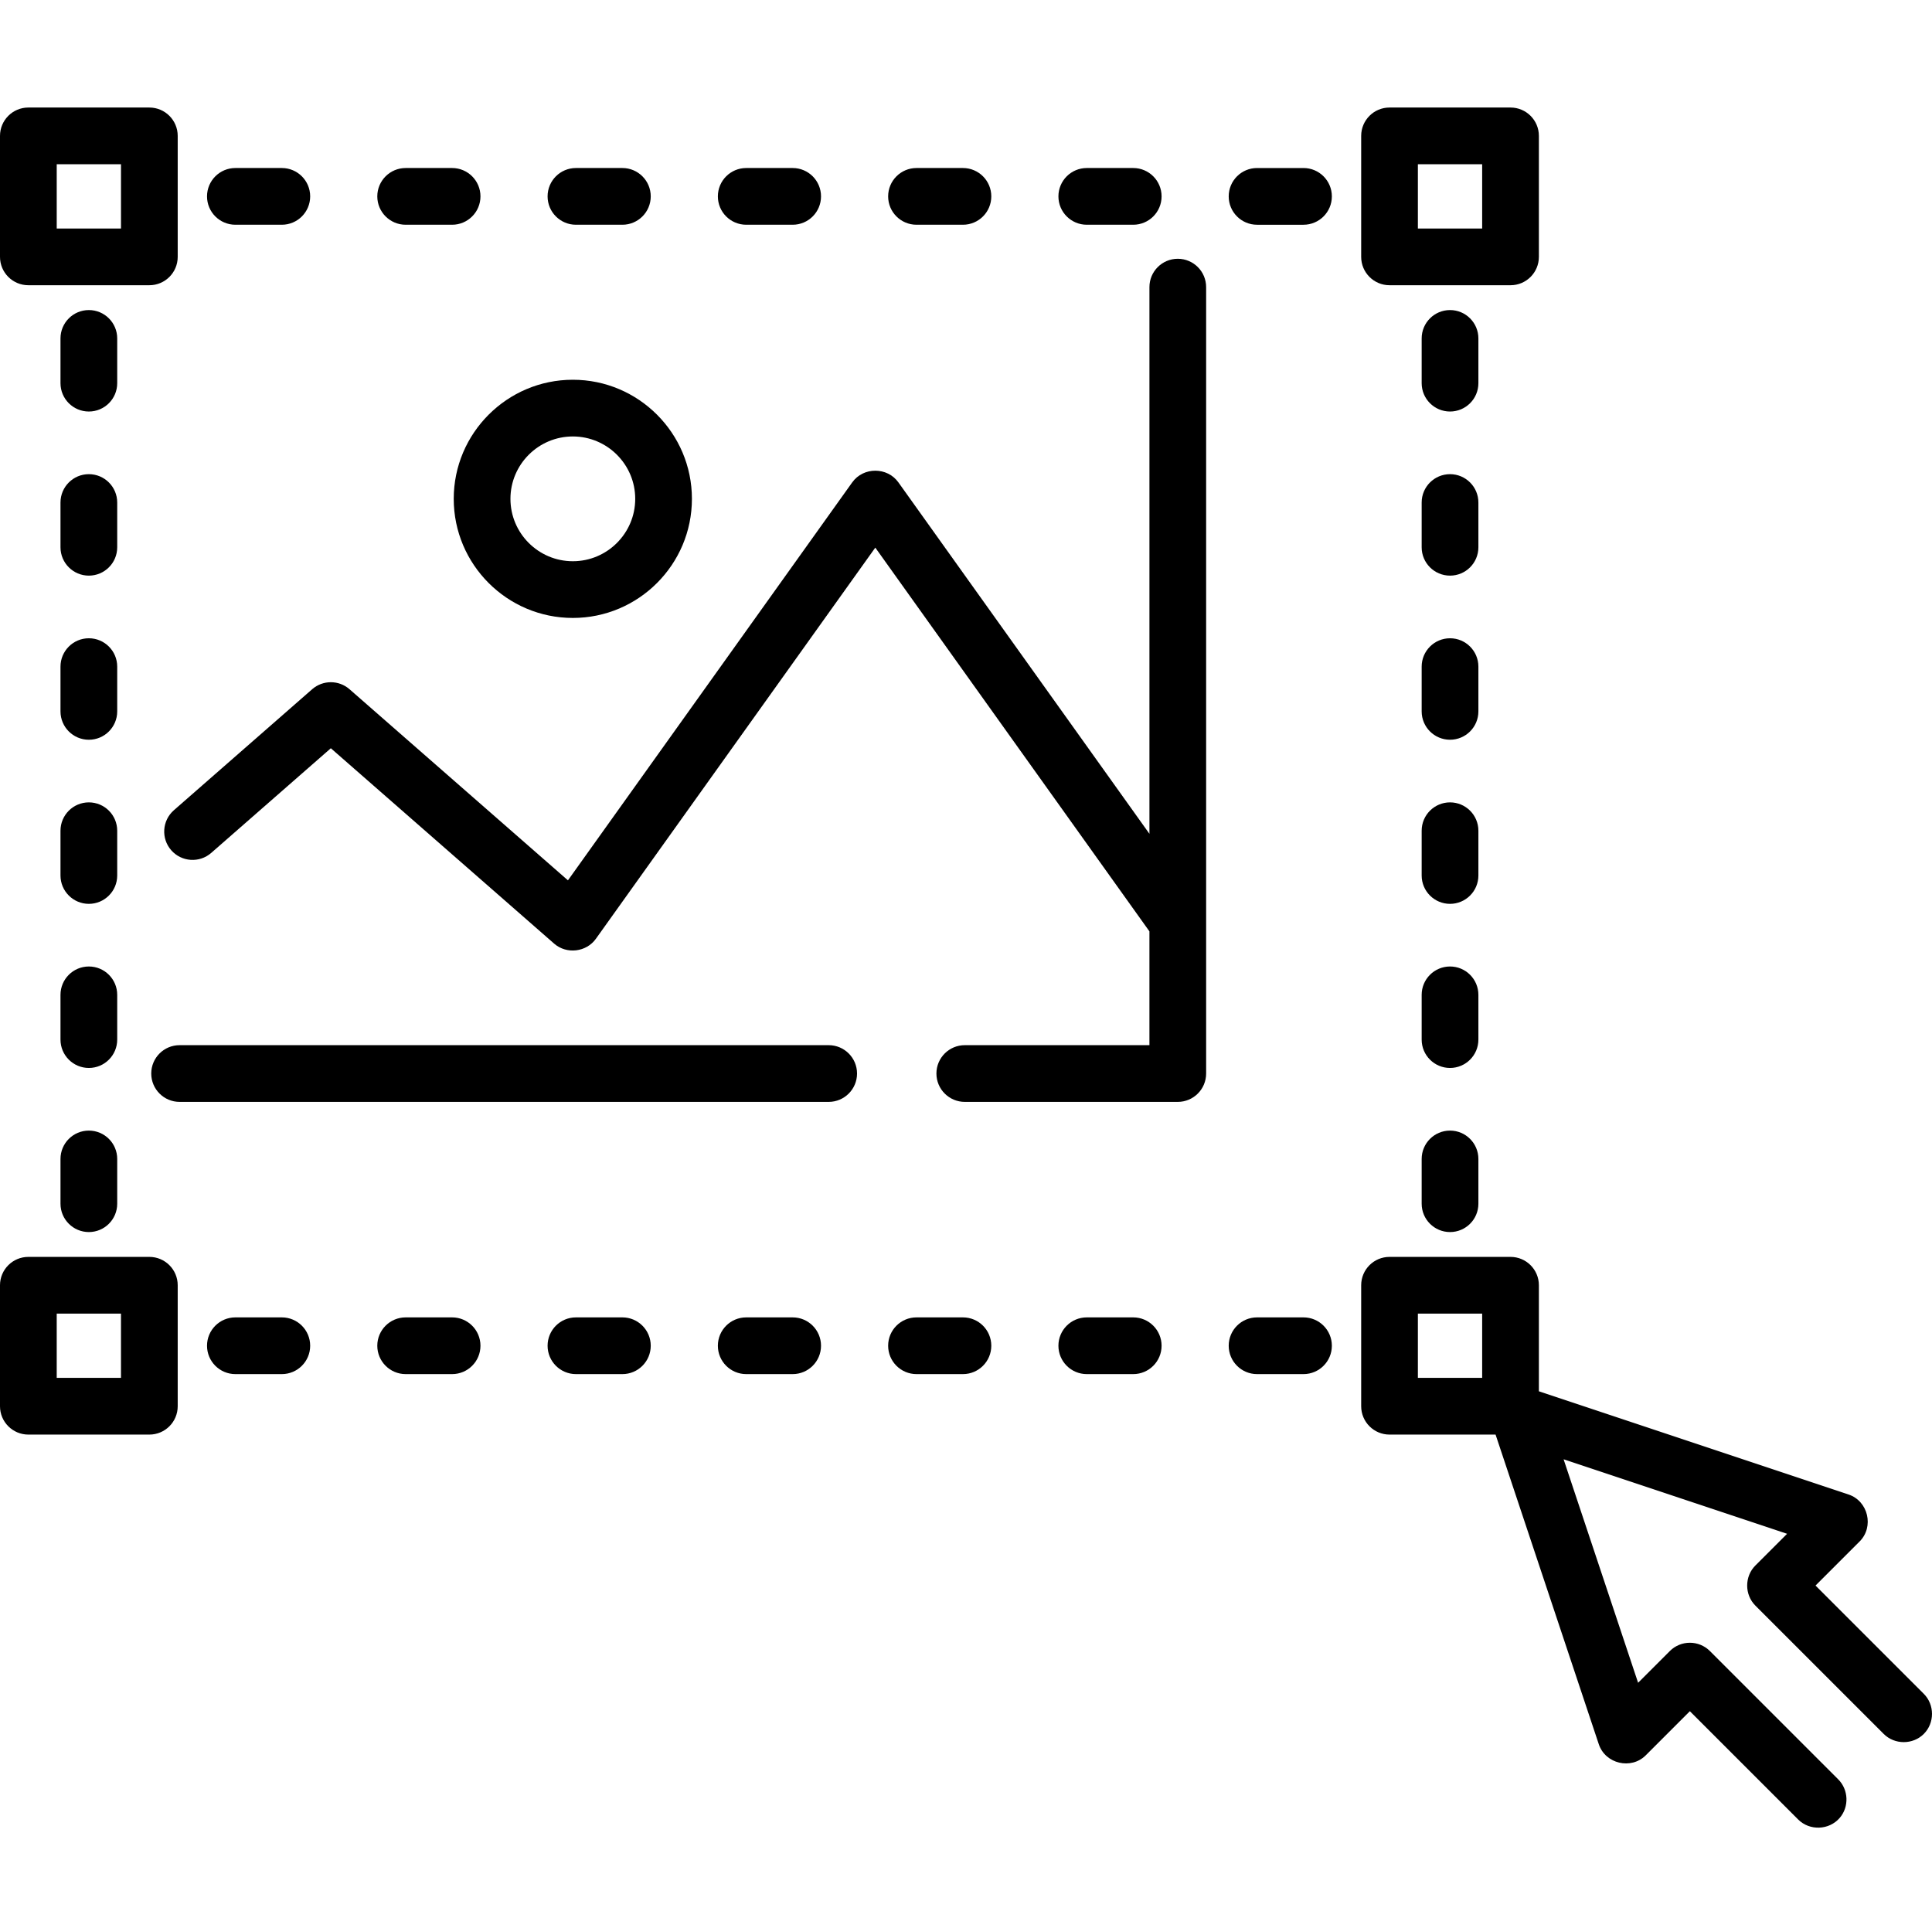 <svg viewBox="0 -28 512 511" xmlns="http://www.w3.org/2000/svg"><path d="m219.609 249h-172.016c-4.148 0-7.512 3.363-7.512 7.516 0 4.148 3.363 7.516 7.512 7.516h172.016c4.148 0 7.516-3.367 7.516-7.516 0-4.152-3.367-7.516-7.516-7.516zm0 0"/><path d="m312.129 40.582c-4.152 0-7.516 3.363-7.516 7.512v144.891l-66.531-93.145c-2.949-4.125-9.285-4.125-12.23 0l-75.34 105.477-57.887-50.652c-2.832-2.477-7.062-2.477-9.898 0l-36.645 32.066c-3.121 2.734-3.438 7.48-.707 10.605 2.734 3.121 7.48 3.438 10.605.707l31.695-27.734 59.18 51.781c3.297 2.883 8.523 2.273 11.066-1.289l74.043-103.664 72.648 101.707v30.156h-48.934c-4.148 0-7.516 3.363-7.516 7.516 0 4.148 3.367 7.516 7.516 7.516h56.449c4.148 0 7.512-3.367 7.512-7.516v-208.418c0-4.152-3.363-7.516-7.512-7.516zm0 0"/><path d="m151.805 135.773c17.406 0 31.562-14.16 31.562-31.566 0-17.402-14.156-31.562-31.562-31.562-17.402 0-31.562 14.16-31.562 31.562 0 17.406 14.16 31.566 31.562 31.566zm0-48.098c9.117 0 16.535 7.418 16.535 16.531 0 9.117-7.418 16.535-16.535 16.535-9.117 0-16.531-7.418-16.531-16.535 0-9.113 7.414-16.531 16.531-16.531zm0 0"/><path d="m74.684 321.145h-12.305c-4.152 0-7.516 3.363-7.516 7.516 0 4.148 3.363 7.516 7.516 7.516h12.305c4.152 0 7.516-3.367 7.516-7.516 0-4.152-3.363-7.516-7.516-7.516zm0 0"/><path d="m119.812 321.145h-12.309c-4.148 0-7.516 3.363-7.516 7.516 0 4.148 3.367 7.516 7.516 7.516h12.309c4.148 0 7.516-3.367 7.516-7.516 0-4.152-3.367-7.516-7.516-7.516zm0 0"/><path d="m255.188 321.145h-12.305c-4.152 0-7.516 3.363-7.516 7.516 0 4.148 3.363 7.516 7.516 7.516h12.305c4.152 0 7.516-3.367 7.516-7.516 0-4.152-3.363-7.516-7.516-7.516zm0 0"/><path d="m345.441 321.145h-12.309c-4.148 0-7.512 3.363-7.512 7.516 0 4.148 3.363 7.516 7.512 7.516h12.309c4.152 0 7.516-3.367 7.516-7.516 0-4.152-3.363-7.516-7.516-7.516zm0 0"/><path d="m164.938 321.145h-12.309c-4.148 0-7.512 3.363-7.512 7.516 0 4.148 3.363 7.516 7.512 7.516h12.309c4.148 0 7.516-3.367 7.516-7.516 0-4.152-3.367-7.516-7.516-7.516zm0 0"/><path d="m300.316 321.145h-12.309c-4.148 0-7.516 3.363-7.516 7.516 0 4.148 3.367 7.516 7.516 7.516h12.309c4.152 0 7.516-3.367 7.516-7.516 0-4.152-3.367-7.516-7.516-7.516zm0 0"/><path d="m210.062 321.145h-12.305c-4.152 0-7.516 3.363-7.516 7.516 0 4.148 3.363 7.516 7.516 7.516h12.305c4.152 0 7.516-3.367 7.516-7.516 0-4.152-3.363-7.516-7.516-7.516zm0 0"/><path d="m23.547 271.641c-4.148 0-7.516 3.363-7.516 7.516v11.859c0 4.152 3.367 7.516 7.516 7.516 4.152 0 7.516-3.363 7.516-7.516v-11.859c0-4.152-3.363-7.516-7.516-7.516zm0 0"/><path d="m31.062 235.664c0-4.152-3.363-7.516-7.516-7.516-4.148 0-7.516 3.363-7.516 7.516v11.859c0 4.152 3.367 7.516 7.516 7.516 4.152 0 7.516-3.363 7.516-7.516zm0 0"/><path d="m31.062 192.168c0-4.148-3.363-7.516-7.516-7.516-4.148 0-7.516 3.367-7.516 7.516v11.863c0 4.148 3.367 7.516 7.516 7.516 4.152 0 7.516-3.367 7.516-7.516zm0 0"/><path d="m31.062 61.691c0-4.152-3.363-7.516-7.516-7.516-4.148 0-7.516 3.363-7.516 7.516v11.859c0 4.152 3.367 7.516 7.516 7.516 4.152 0 7.516-3.363 7.516-7.516zm0 0"/><path d="m31.062 105.184c0-4.152-3.363-7.516-7.516-7.516-4.148 0-7.516 3.363-7.516 7.516v11.863c0 4.148 3.367 7.512 7.516 7.512 4.152 0 7.516-3.363 7.516-7.512zm0 0"/><path d="m31.062 148.676c0-4.148-3.363-7.516-7.516-7.516-4.148 0-7.516 3.367-7.516 7.516v11.863c0 4.148 3.367 7.516 7.516 7.516 4.152 0 7.516-3.367 7.516-7.516zm0 0"/><path d="m242.883 31.562h12.305c4.152 0 7.516-3.363 7.516-7.516 0-4.148-3.363-7.516-7.516-7.516h-12.305c-4.152 0-7.516 3.367-7.516 7.516 0 4.152 3.363 7.516 7.516 7.516zm0 0"/><path d="m152.629 31.562h12.309c4.148 0 7.516-3.363 7.516-7.516 0-4.148-3.367-7.516-7.516-7.516h-12.309c-4.148 0-7.512 3.367-7.512 7.516 0 4.152 3.363 7.516 7.512 7.516zm0 0"/><path d="m288.008 31.562h12.309c4.152 0 7.516-3.363 7.516-7.516 0-4.148-3.363-7.516-7.516-7.516h-12.309c-4.148 0-7.516 3.367-7.516 7.516 0 4.152 3.367 7.516 7.516 7.516zm0 0"/><path d="m197.758 31.562h12.305c4.152 0 7.516-3.363 7.516-7.516 0-4.148-3.363-7.516-7.516-7.516h-12.305c-4.152 0-7.516 3.367-7.516 7.516 0 4.152 3.363 7.516 7.516 7.516zm0 0"/><path d="m345.441 16.531h-12.309c-4.148 0-7.512 3.367-7.512 7.516 0 4.152 3.363 7.516 7.512 7.516h12.309c4.152 0 7.516-3.363 7.516-7.516 0-4.148-3.363-7.516-7.516-7.516zm0 0"/><path d="m107.504 31.562h12.309c4.148 0 7.516-3.363 7.516-7.516 0-4.148-3.367-7.516-7.516-7.516h-12.309c-4.148 0-7.516 3.367-7.516 7.516 0 4.152 3.367 7.516 7.516 7.516zm0 0"/><path d="m62.379 31.562h12.305c4.152 0 7.516-3.363 7.516-7.516 0-4.148-3.363-7.516-7.516-7.516h-12.305c-4.152 0-7.516 3.367-7.516 7.516 0 4.152 3.363 7.516 7.516 7.516zm0 0"/><path d="m391.789 235.664c0-4.152-3.367-7.516-7.516-7.516-4.152 0-7.516 3.363-7.516 7.516v11.859c0 4.152 3.363 7.516 7.516 7.516 4.148 0 7.516-3.363 7.516-7.516zm0 0"/><path d="m391.789 192.168c0-4.148-3.367-7.516-7.516-7.516-4.152 0-7.516 3.367-7.516 7.516v11.863c0 4.148 3.363 7.516 7.516 7.516 4.148 0 7.516-3.367 7.516-7.516zm0 0"/><path d="m391.789 148.676c0-4.148-3.367-7.516-7.516-7.516-4.152 0-7.516 3.367-7.516 7.516v11.863c0 4.148 3.363 7.512 7.516 7.512 4.148 0 7.516-3.363 7.516-7.512zm0 0"/><path d="m384.273 271.641c-4.152 0-7.516 3.363-7.516 7.516v11.859c0 4.152 3.363 7.516 7.516 7.516 4.148 0 7.516-3.363 7.516-7.516v-11.859c0-4.152-3.367-7.516-7.516-7.516zm0 0"/><path d="m391.789 105.184c0-4.152-3.367-7.516-7.516-7.516-4.152 0-7.516 3.363-7.516 7.516v11.863c0 4.148 3.363 7.512 7.516 7.512 4.148 0 7.516-3.363 7.516-7.512zm0 0"/><path d="m391.789 61.691c0-4.152-3.367-7.516-7.516-7.516-4.152 0-7.516 3.363-7.516 7.516v11.859c0 4.152 3.363 7.516 7.516 7.516 4.148 0 7.516-3.363 7.516-7.516zm0 0"/><path d="m7.516 47.594h32.062c4.152 0 7.516-3.363 7.516-7.516v-32.062c0-4.152-3.363-7.516-7.516-7.516h-32.062c-4.152 0-7.516 3.363-7.516 7.516v32.062c0 4.152 3.363 7.516 7.516 7.516zm7.516-32.062h17.031v17.031h-17.031zm0 0"/><path d="m368.238 47.594h32.066c4.152 0 7.516-3.363 7.516-7.516v-32.062c0-4.152-3.363-7.516-7.516-7.516h-32.066c-4.148 0-7.512 3.363-7.512 7.516v32.062c0 4.152 3.363 7.516 7.512 7.516zm7.516-32.062h17.035v17.031h-17.035zm0 0"/><path d="m39.578 305.113h-32.062c-4.152 0-7.516 3.363-7.516 7.516v32.062c0 4.152 3.363 7.516 7.516 7.516h32.062c4.152 0 7.516-3.363 7.516-7.516v-32.062c0-4.152-3.363-7.516-7.516-7.516zm-7.516 32.062h-17.031v-17.035h17.031zm0 0"/><path d="m509.828 420.914-28.695-28.695 11.691-11.691c3.883-3.883 2.262-10.707-2.938-12.441l-82.066-27.355v-28.102c0-4.152-3.363-7.516-7.516-7.516h-32.066c-4.148 0-7.512 3.363-7.512 7.516v32.062c0 4.152 3.363 7.516 7.512 7.516h28.102l27.355 82.066c1.734 5.199 8.562 6.82 12.445 2.938l11.691-11.691 28.695 28.695c3.055 3.059 8.219 2.852 11.027-.43 2.52-2.941 2.336-7.461-.398-10.195l-34.008-34.012c-2.938-2.934-7.695-2.934-10.629 0l-8.406 8.406-19.746-59.23 59.23 19.746-8.406 8.406c-2.895 2.895-2.895 7.734 0 10.629l34.008 34.008c2.895 2.895 7.734 2.895 10.629 0s2.895-7.734 0-10.629zm-117.039-83.738h-17.035v-17.035h17.035zm0 0"/></svg>
